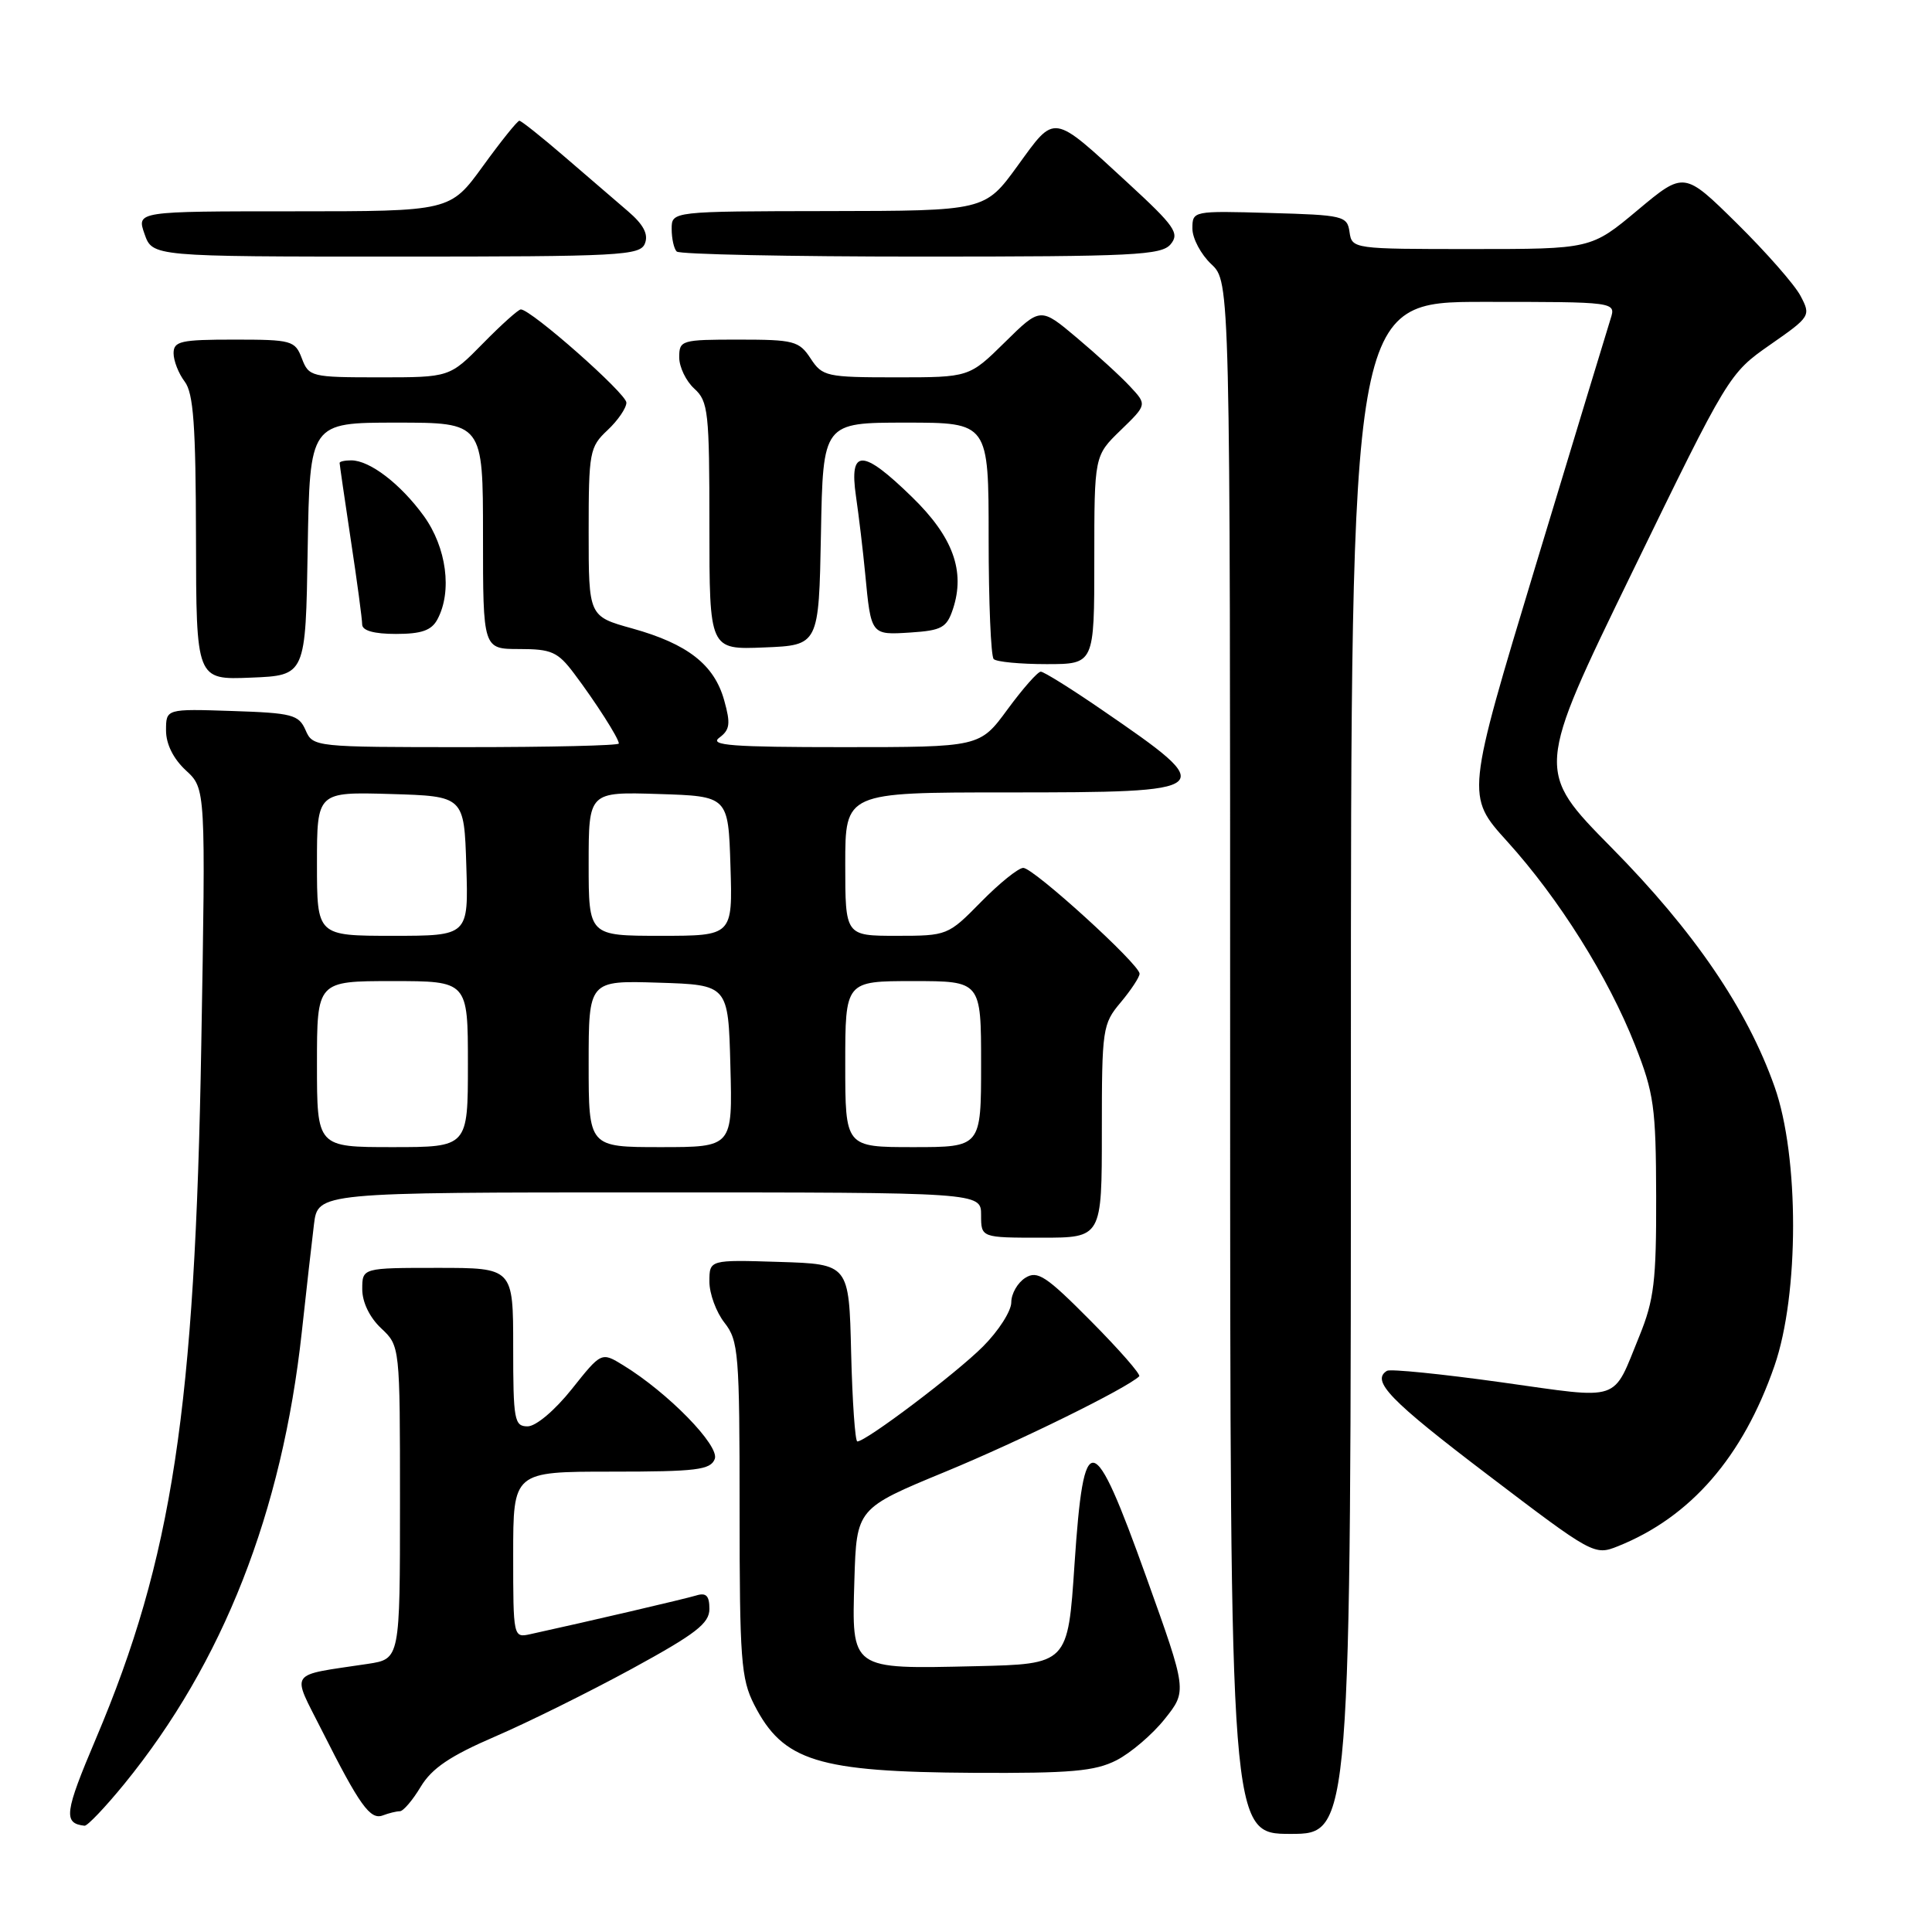 <?xml version="1.0" encoding="UTF-8" standalone="no"?>
<!DOCTYPE svg PUBLIC "-//W3C//DTD SVG 1.1//EN" "http://www.w3.org/Graphics/SVG/1.1/DTD/svg11.dtd" >
<svg xmlns="http://www.w3.org/2000/svg" xmlns:xlink="http://www.w3.org/1999/xlink" version="1.1" viewBox="0 0 256 256">
 <g >
 <path fill="currentColor"
d=" M 179.00 141.50 C 179.00 40.00 179.00 40.00 196.57 40.00 C 214.13 40.00 214.13 40.00 213.41 42.25 C 213.02 43.49 208.54 58.22 203.47 74.98 C 194.25 105.46 194.25 105.46 199.70 111.48 C 206.56 119.05 213.10 129.47 216.66 138.51 C 219.16 144.85 219.42 146.71 219.45 158.50 C 219.48 169.72 219.17 172.25 217.24 177.00 C 213.59 185.92 215.09 185.42 198.92 183.16 C 191.02 182.06 184.21 181.37 183.78 181.64 C 181.64 182.96 184.15 185.55 197.12 195.41 C 211.04 206.00 211.27 206.13 214.37 204.89 C 224.02 201.03 230.94 193.06 235.12 181.00 C 238.41 171.53 238.42 153.26 235.14 144.00 C 231.50 133.70 224.49 123.41 213.53 112.31 C 203.48 102.12 203.48 102.12 216.28 75.81 C 228.99 49.68 229.12 49.47 234.54 45.69 C 239.91 41.95 239.97 41.84 238.57 39.19 C 237.79 37.71 234.00 33.40 230.15 29.60 C 223.15 22.70 223.15 22.70 216.99 27.85 C 210.83 33.00 210.83 33.00 194.98 33.00 C 179.31 33.00 179.14 32.98 178.82 30.75 C 178.52 28.61 178.02 28.49 168.25 28.22 C 158.06 27.93 158.00 27.94 158.00 30.29 C 158.00 31.59 159.13 33.71 160.50 35.00 C 163.00 37.35 163.00 37.35 163.00 140.17 C 163.00 243.00 163.00 243.00 171.00 243.00 C 179.00 243.00 179.00 243.00 179.00 141.50 Z  M 16.48 236.37 C 29.56 220.31 37.38 200.39 39.99 176.50 C 40.59 171.00 41.31 164.59 41.60 162.25 C 42.12 158.00 42.12 158.00 86.06 158.00 C 130.00 158.00 130.00 158.00 130.00 161.00 C 130.00 164.00 130.00 164.00 138.00 164.00 C 146.00 164.00 146.00 164.00 146.00 149.89 C 146.00 136.31 146.09 135.68 148.50 132.82 C 149.87 131.18 151.00 129.47 151.00 129.02 C 151.00 127.78 136.95 115.00 135.59 115.00 C 134.94 115.00 132.43 117.03 130.00 119.50 C 125.62 123.96 125.52 124.00 118.79 124.00 C 112.00 124.00 112.00 124.00 112.00 114.50 C 112.00 105.00 112.00 105.00 133.38 105.00 C 161.42 105.00 161.66 104.79 146.07 94.10 C 141.99 91.29 138.31 89.00 137.91 89.00 C 137.50 89.00 135.52 91.25 133.50 94.00 C 129.83 99.00 129.83 99.00 111.72 99.00 C 97.01 99.00 93.93 98.77 95.31 97.75 C 96.72 96.70 96.83 95.90 95.96 92.80 C 94.65 88.08 91.12 85.32 83.80 83.28 C 78.00 81.67 78.00 81.67 78.00 70.51 C 78.00 59.90 78.12 59.23 80.50 57.00 C 81.88 55.71 83.00 54.06 83.00 53.35 C 83.00 52.15 70.37 41.00 69.01 41.00 C 68.69 41.00 66.43 43.02 64.00 45.50 C 59.58 50.00 59.58 50.00 50.27 50.00 C 41.25 50.00 40.92 49.92 40.00 47.50 C 39.10 45.12 38.66 45.00 31.02 45.00 C 23.95 45.00 23.00 45.21 23.00 46.81 C 23.00 47.80 23.66 49.49 24.47 50.56 C 25.64 52.10 25.94 56.35 25.97 71.29 C 26.00 90.09 26.00 90.09 33.25 89.79 C 40.50 89.50 40.50 89.50 40.77 72.75 C 41.05 56.00 41.05 56.00 52.52 56.00 C 64.00 56.00 64.00 56.00 64.00 71.00 C 64.00 86.00 64.00 86.00 68.81 86.00 C 73.07 86.00 73.91 86.37 76.06 89.23 C 78.91 93.01 82.00 97.84 82.00 98.52 C 82.00 98.79 72.88 99.00 61.74 99.00 C 41.68 99.00 41.46 98.98 40.49 96.75 C 39.59 94.70 38.73 94.47 30.75 94.21 C 22.00 93.92 22.00 93.92 22.00 96.79 C 22.00 98.60 22.97 100.54 24.63 102.08 C 27.26 104.50 27.26 104.50 26.67 138.50 C 25.85 186.68 22.83 206.50 12.71 230.38 C 8.54 240.21 8.36 241.60 11.20 241.92 C 11.58 241.96 13.95 239.47 16.48 236.37 Z  M 52.98 240.00 C 53.43 240.00 54.68 238.54 55.75 236.75 C 57.23 234.30 59.64 232.67 65.60 230.10 C 69.95 228.23 78.11 224.18 83.75 221.11 C 92.21 216.49 94.00 215.11 94.00 213.19 C 94.00 211.44 93.57 211.00 92.25 211.41 C 90.77 211.86 78.01 214.84 70.25 216.54 C 68.02 217.03 68.00 216.93 68.00 206.02 C 68.00 195.00 68.00 195.00 81.03 195.00 C 92.31 195.00 94.15 194.77 94.71 193.32 C 95.38 191.57 88.52 184.54 82.59 180.91 C 79.69 179.13 79.69 179.13 75.76 184.07 C 73.51 186.89 71.01 189.00 69.91 189.00 C 68.15 189.00 68.00 188.18 68.00 178.50 C 68.00 168.00 68.00 168.00 58.00 168.00 C 48.00 168.00 48.00 168.00 48.00 170.83 C 48.00 172.55 48.98 174.57 50.50 176.00 C 53.00 178.35 53.00 178.35 53.00 199.09 C 53.00 219.82 53.00 219.82 48.75 220.47 C 38.02 222.09 38.60 221.25 42.66 229.31 C 47.66 239.24 49.06 241.19 50.73 240.55 C 51.52 240.25 52.53 240.00 52.98 240.00 Z  M 147.93 233.25 C 149.81 232.29 152.70 229.83 154.33 227.78 C 157.30 224.06 157.30 224.06 151.91 209.03 C 144.79 189.17 143.61 188.95 142.38 207.25 C 141.50 220.50 141.50 220.50 129.24 220.78 C 112.63 221.16 112.86 221.32 113.21 209.38 C 113.50 199.87 113.50 199.87 125.32 194.99 C 135.19 190.91 149.24 183.99 150.95 182.37 C 151.19 182.13 148.31 178.84 144.55 175.05 C 138.61 169.06 137.47 168.31 135.86 169.32 C 134.84 169.96 134.00 171.42 134.00 172.57 C 134.00 173.72 132.31 176.36 130.25 178.42 C 126.70 181.98 114.76 191.00 113.60 191.00 C 113.31 191.00 112.94 185.71 112.78 179.25 C 112.50 167.50 112.50 167.50 103.25 167.21 C 94.00 166.92 94.00 166.92 94.00 169.83 C 94.00 171.42 94.90 173.87 96.00 175.27 C 97.86 177.64 98.00 179.33 98.00 199.95 C 98.00 219.89 98.19 222.46 99.94 225.89 C 103.76 233.37 108.34 234.79 129.00 234.91 C 141.90 234.98 145.07 234.70 147.93 233.25 Z  M 145.00 74.20 C 145.00 60.39 145.00 60.39 148.49 57.01 C 151.99 53.62 151.99 53.62 149.74 51.21 C 148.51 49.88 145.33 46.98 142.68 44.75 C 137.87 40.70 137.87 40.70 133.15 45.35 C 128.43 50.00 128.43 50.00 118.74 50.00 C 109.50 50.00 108.97 49.88 107.41 47.50 C 105.89 45.18 105.19 45.00 97.88 45.00 C 90.28 45.00 90.00 45.08 90.00 47.35 C 90.00 48.63 90.90 50.50 92.00 51.50 C 93.85 53.17 94.00 54.58 94.00 69.70 C 94.00 86.09 94.00 86.09 101.25 85.79 C 108.50 85.50 108.50 85.50 108.78 70.75 C 109.05 56.00 109.05 56.00 120.03 56.00 C 131.00 56.00 131.00 56.00 131.00 71.33 C 131.00 79.77 131.30 86.97 131.67 87.33 C 132.03 87.70 135.18 88.00 138.67 88.00 C 145.00 88.00 145.00 88.00 145.00 74.20 Z  M 57.96 82.07 C 59.95 78.36 59.17 72.54 56.15 68.36 C 53.07 64.12 49.00 61.00 46.54 61.00 C 45.69 61.00 45.00 61.15 45.00 61.34 C 45.00 61.52 45.67 66.14 46.49 71.59 C 47.32 77.04 47.99 82.06 47.99 82.75 C 48.00 83.56 49.56 84.00 52.46 84.00 C 55.86 84.00 57.18 83.53 57.96 82.07 Z  M 126.27 80.70 C 127.93 75.68 126.28 71.14 120.86 65.87 C 114.27 59.44 112.50 59.42 113.42 65.75 C 113.80 68.36 114.35 72.97 114.64 76.00 C 115.42 84.19 115.39 84.15 120.66 83.81 C 124.78 83.54 125.45 83.17 126.27 80.70 Z  M 85.46 32.25 C 85.94 31.03 85.25 29.74 83.22 28.00 C 81.61 26.62 77.81 23.36 74.79 20.75 C 71.76 18.14 69.07 16.00 68.82 16.00 C 68.56 16.00 66.39 18.70 64.00 22.00 C 59.65 28.00 59.65 28.00 38.88 28.00 C 18.10 28.00 18.10 28.00 19.15 31.00 C 20.20 34.00 20.20 34.00 52.49 34.00 C 82.32 34.00 84.84 33.87 85.46 32.25 Z  M 155.12 32.36 C 156.32 30.91 155.66 29.96 149.49 24.28 C 139.33 14.93 139.88 15.02 134.83 21.98 C 130.50 27.94 130.50 27.94 109.75 27.97 C 89.00 28.00 89.00 28.00 89.00 30.33 C 89.00 31.62 89.30 32.97 89.67 33.33 C 90.03 33.70 104.60 34.00 122.04 34.00 C 150.24 34.00 153.91 33.82 155.12 32.36 Z  M 42.00 141.00 C 42.00 130.00 42.00 130.00 52.00 130.00 C 62.00 130.00 62.00 130.00 62.00 141.00 C 62.00 152.00 62.00 152.00 52.00 152.00 C 42.00 152.00 42.00 152.00 42.00 141.00 Z  M 78.00 140.96 C 78.00 129.92 78.00 129.92 87.25 130.21 C 96.50 130.50 96.50 130.50 96.78 141.25 C 97.07 152.00 97.07 152.00 87.53 152.00 C 78.00 152.00 78.00 152.00 78.00 140.96 Z  M 112.00 141.00 C 112.00 130.00 112.00 130.00 121.00 130.00 C 130.00 130.00 130.00 130.00 130.00 141.00 C 130.00 152.00 130.00 152.00 121.00 152.00 C 112.00 152.00 112.00 152.00 112.00 141.00 Z  M 42.00 114.46 C 42.00 104.93 42.00 104.93 51.75 105.21 C 61.50 105.50 61.50 105.50 61.79 114.75 C 62.08 124.00 62.08 124.00 52.04 124.00 C 42.00 124.00 42.00 124.00 42.00 114.46 Z  M 78.00 114.46 C 78.00 104.92 78.00 104.92 87.25 105.21 C 96.50 105.50 96.50 105.50 96.79 114.75 C 97.08 124.00 97.08 124.00 87.54 124.00 C 78.00 124.00 78.00 124.00 78.00 114.46 Z "/>
</g>
</svg>